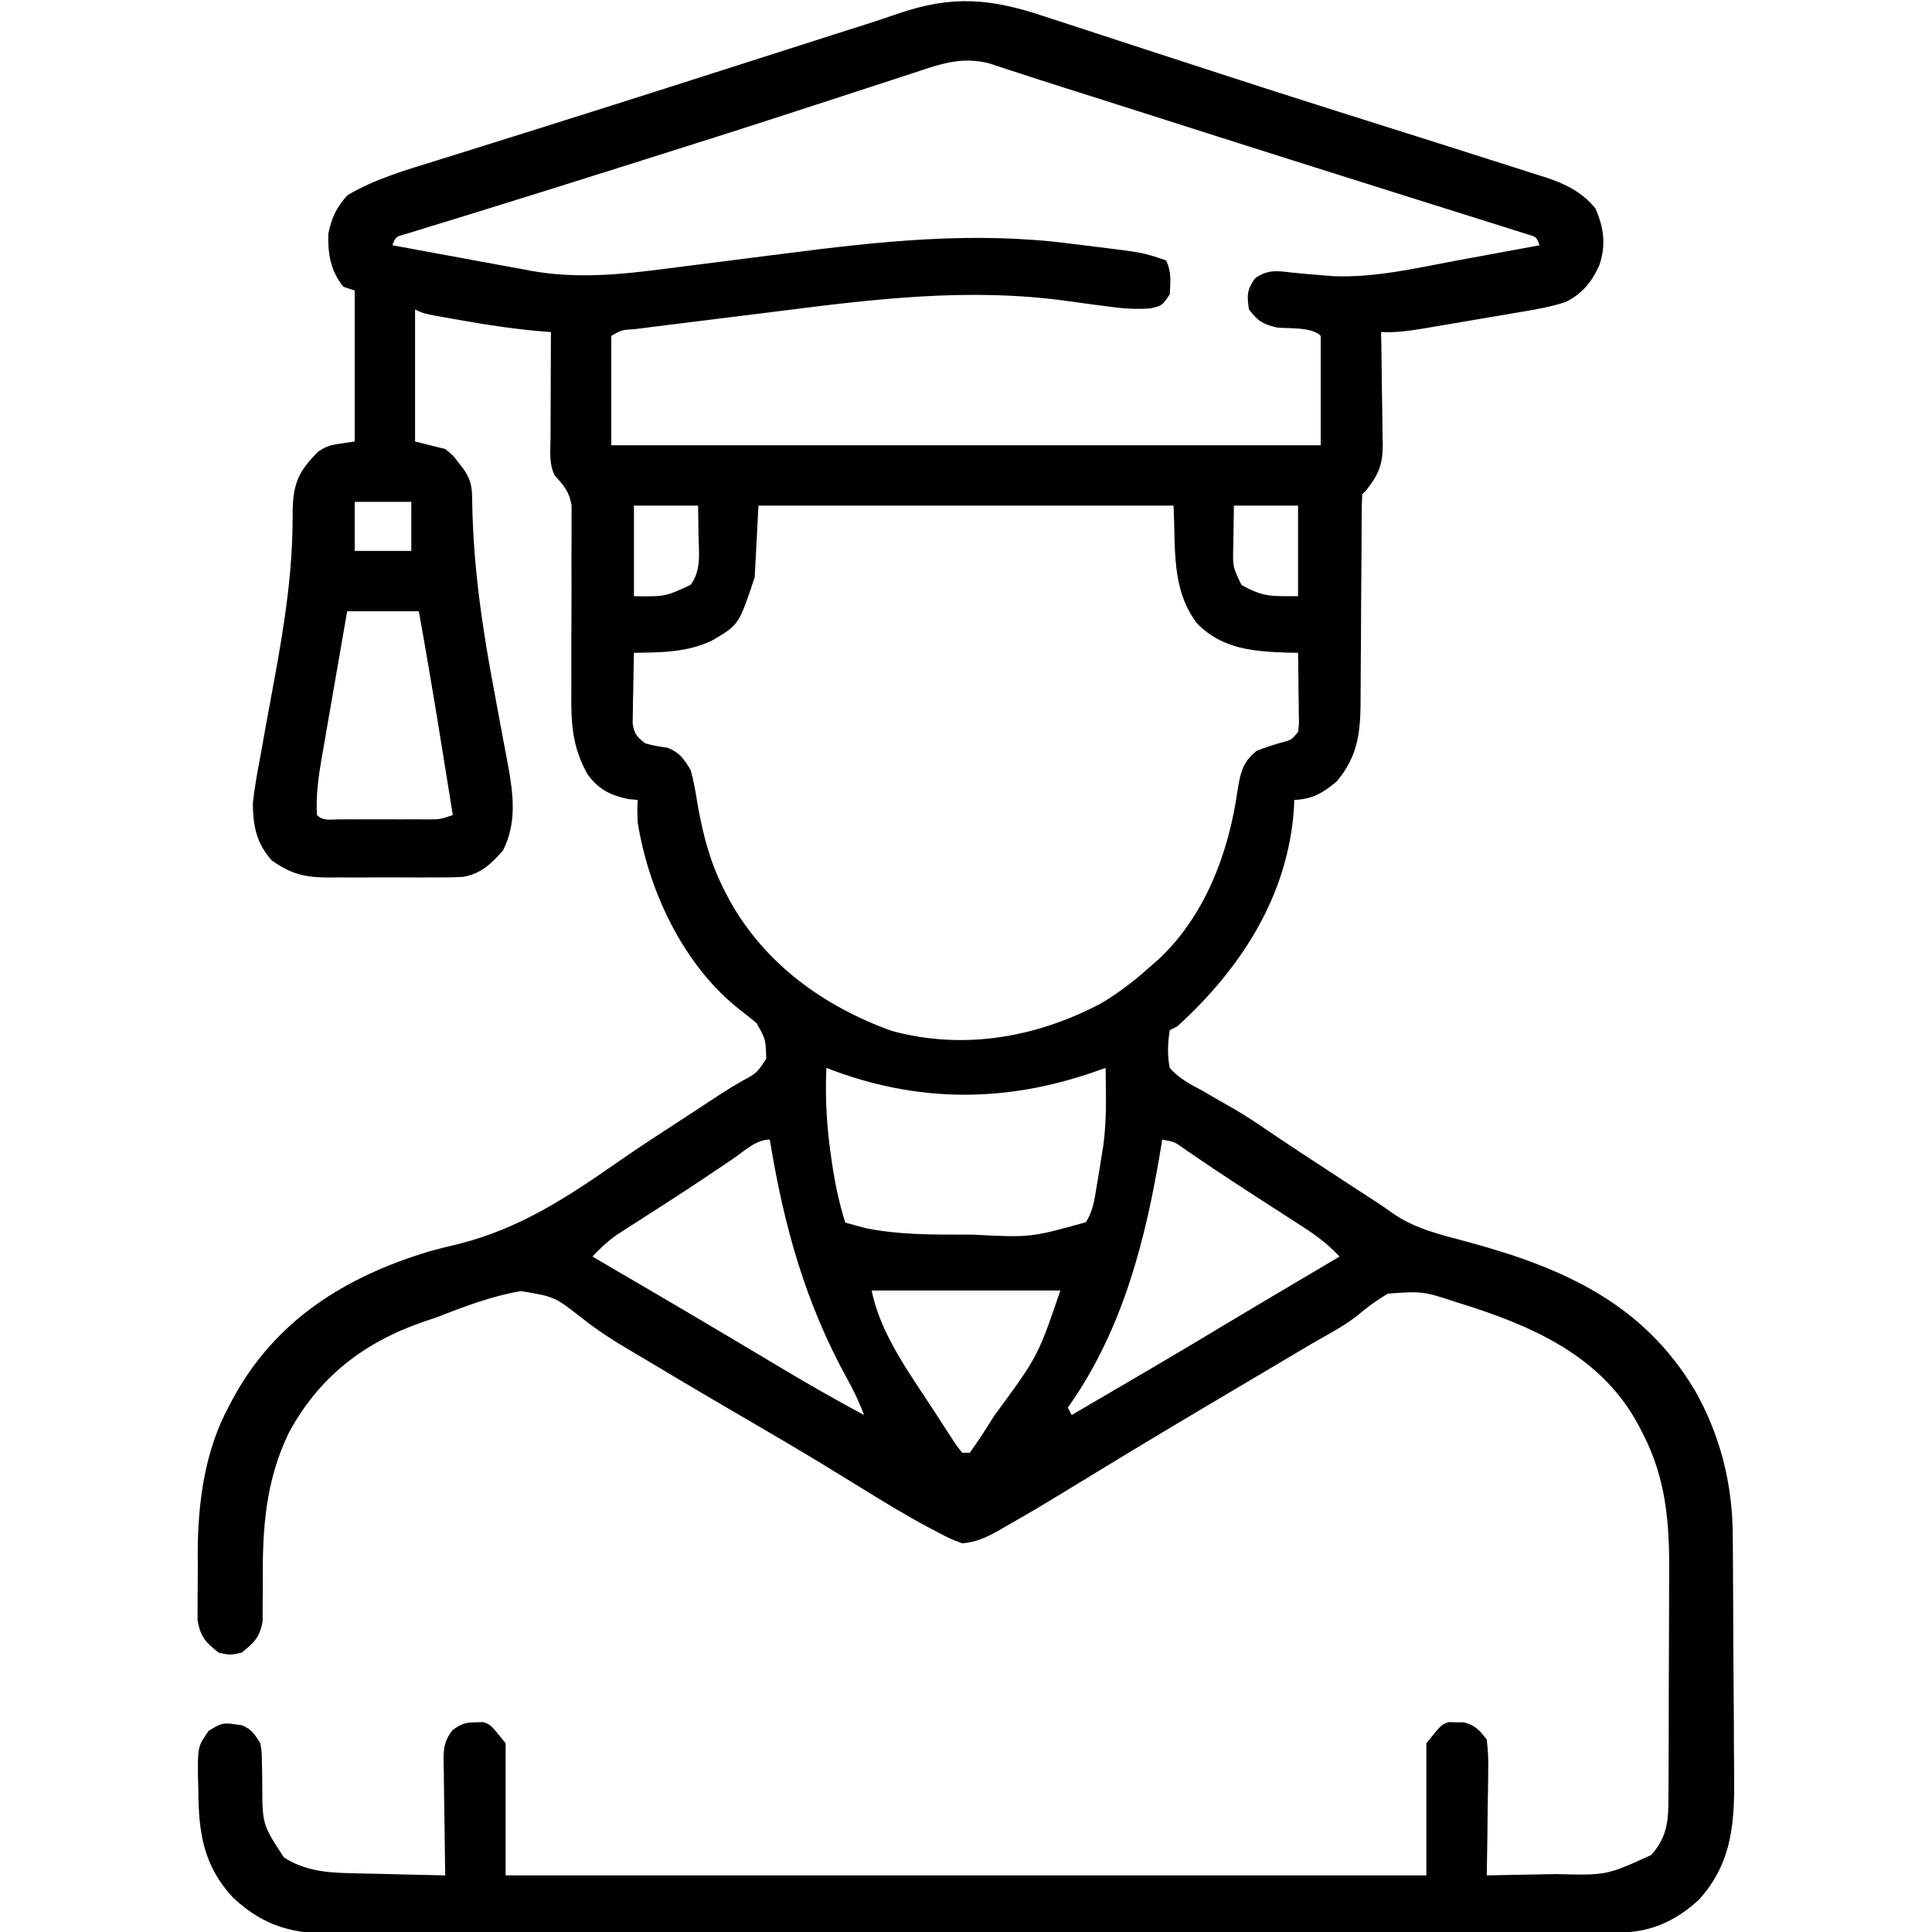 <?xml version="1.0" encoding="UTF-8"?>
<svg version="1.1" xmlns="http://www.w3.org/2000/svg" width="512" height="512">
<path d="M0 0 C1.425 0.463 2.851 0.924 4.277 1.384 C7.313 2.366 10.346 3.359 13.376 4.361 C18.157 5.942 22.946 7.499 27.737 9.052 C32.675 10.655 37.612 12.259 42.546 13.871 C53.489 17.445 64.447 20.969 75.422 24.441 C76.139 24.668 76.855 24.895 77.594 25.129 C81.781 26.454 85.969 27.777 90.158 29.099 C99.199 31.955 108.238 34.818 117.268 37.706 C119.225 38.331 121.183 38.953 123.142 39.571 C125.656 40.365 128.166 41.171 130.676 41.98 C131.377 42.199 132.077 42.417 132.8 42.643 C138.053 44.36 142.595 46.564 146.105 50.922 C148.344 56.105 148.939 60.526 147.168 65.859 C145.255 70.284 142.603 73.536 138.209 75.697 C134.205 77.036 130.17 77.704 126.012 78.398 C125.121 78.551 124.23 78.704 123.311 78.861 C121.433 79.181 119.553 79.499 117.673 79.813 C114.802 80.295 111.932 80.788 109.062 81.281 C107.233 81.592 105.404 81.902 103.574 82.211 C102.719 82.358 101.864 82.505 100.982 82.656 C97.044 83.311 93.302 83.863 89.293 83.672 C89.314 84.731 89.335 85.79 89.356 86.881 C89.429 90.828 89.475 94.776 89.513 98.723 C89.533 100.428 89.56 102.133 89.595 103.838 C89.644 106.296 89.666 108.753 89.684 111.211 C89.704 111.967 89.725 112.724 89.746 113.503 C89.748 118.686 88.639 121.513 85.293 125.672 C84.963 126.002 84.633 126.332 84.293 126.672 C84.19 128.685 84.157 130.701 84.151 132.717 C84.144 134.013 84.137 135.308 84.13 136.643 C84.128 137.34 84.126 138.037 84.124 138.756 C84.117 140.939 84.101 143.121 84.083 145.303 C84.03 151.51 83.983 157.718 83.967 163.925 C83.957 167.72 83.927 171.513 83.886 175.308 C83.873 176.75 83.868 178.192 83.871 179.634 C83.881 188.799 83.613 195.474 77.582 202.73 C73.89 205.79 71.265 207.429 66.293 207.672 C66.267 208.315 66.241 208.958 66.215 209.621 C64.752 232.922 52.201 252.301 35.293 267.672 C34.633 268.002 33.973 268.332 33.293 268.672 C32.765 272.136 32.593 275.224 33.293 278.672 C35.69 281.457 38.636 282.964 41.855 284.672 C43.623 285.695 45.39 286.72 47.156 287.746 C48.474 288.489 48.474 288.489 49.819 289.248 C53.169 291.176 56.355 293.302 59.543 295.484 C66.066 299.878 72.643 304.187 79.23 308.484 C80.202 309.119 81.174 309.754 82.175 310.407 C84.04 311.623 85.909 312.832 87.783 314.033 C89.274 315.006 90.748 316.007 92.182 317.063 C98.277 321.39 105.401 322.944 112.515 324.865 C137.368 331.625 158.758 340.995 172.543 364.297 C179.163 375.999 182.414 388.938 182.486 402.333 C182.494 403.182 182.502 404.032 182.511 404.907 C182.535 407.706 182.552 410.505 182.566 413.305 C182.572 414.266 182.577 415.228 182.583 416.218 C182.609 421.309 182.629 426.399 182.643 431.49 C182.656 435.684 182.684 439.878 182.725 444.071 C182.775 449.155 182.799 454.239 182.806 459.323 C182.813 461.25 182.828 463.177 182.852 465.104 C183.005 478.029 182.64 489.086 173.48 499.172 C167.321 504.783 160.697 507.792 152.358 507.806 C151.11 507.811 149.863 507.815 148.578 507.82 C147.186 507.82 145.794 507.819 144.402 507.819 C142.929 507.822 141.456 507.826 139.983 507.83 C135.926 507.84 131.868 507.844 127.81 507.847 C123.438 507.85 119.066 507.86 114.693 507.869 C104.129 507.889 93.564 507.899 82.999 507.908 C78.025 507.912 73.051 507.917 68.078 507.923 C51.545 507.94 35.013 507.954 18.481 507.961 C14.189 507.963 9.898 507.965 5.607 507.967 C4.54 507.968 3.474 507.968 2.375 507.969 C-14.904 507.977 -32.183 508.002 -49.461 508.035 C-67.197 508.068 -84.933 508.086 -102.668 508.089 C-112.628 508.091 -122.587 508.1 -132.547 508.125 C-141.029 508.147 -149.511 508.155 -157.993 508.145 C-162.32 508.141 -166.647 508.143 -170.974 508.162 C-174.938 508.18 -178.902 508.179 -182.866 508.163 C-184.297 508.161 -185.729 508.165 -187.16 508.177 C-198.595 508.266 -206.461 506.465 -214.918 498.598 C-222.815 490.097 -224.086 481.379 -224.145 470.109 C-224.177 468.986 -224.21 467.863 -224.244 466.705 C-224.298 458.524 -224.298 458.524 -221.438 454.398 C-218.693 452.663 -217.716 452.062 -214.582 452.609 C-213.919 452.701 -213.257 452.792 -212.574 452.887 C-210.003 453.968 -209.173 455.316 -207.707 457.672 C-207.322 460.05 -207.322 460.05 -207.301 462.664 C-207.279 463.617 -207.257 464.569 -207.234 465.551 C-207.225 466.539 -207.216 467.528 -207.207 468.547 C-207.17 479.197 -207.17 479.197 -201.457 487.922 C-195.974 491.411 -190.173 491.979 -183.805 492.086 C-182.721 492.115 -182.721 492.115 -181.615 492.145 C-179.333 492.204 -177.052 492.251 -174.77 492.297 C-173.212 492.335 -171.654 492.374 -170.096 492.414 C-166.3 492.51 -162.503 492.594 -158.707 492.672 C-158.728 491.602 -158.749 490.533 -158.771 489.431 C-158.843 485.457 -158.889 481.484 -158.927 477.511 C-158.947 475.792 -158.974 474.073 -159.009 472.354 C-159.057 469.882 -159.08 467.41 -159.098 464.938 C-159.118 464.171 -159.139 463.404 -159.16 462.614 C-159.162 459.035 -159.015 457.074 -156.808 454.191 C-154.549 452.557 -153.465 452.104 -150.707 452.109 C-150.047 452.087 -149.387 452.066 -148.707 452.043 C-146.707 452.672 -146.707 452.672 -142.707 457.672 C-142.707 469.222 -142.707 480.772 -142.707 492.672 C-62.187 492.672 18.333 492.672 101.293 492.672 C101.293 481.122 101.293 469.572 101.293 457.672 C105.293 452.672 105.293 452.672 107.293 452.043 C108.283 452.076 108.283 452.076 109.293 452.109 C109.953 452.108 110.613 452.107 111.293 452.105 C114.298 452.957 115.392 454.188 117.293 456.672 C117.642 459.562 117.761 462.058 117.684 464.938 C117.678 465.731 117.672 466.524 117.666 467.342 C117.644 469.869 117.594 472.395 117.543 474.922 C117.523 476.638 117.505 478.354 117.488 480.07 C117.444 484.271 117.375 488.471 117.293 492.672 C121.828 492.602 126.363 492.514 130.898 492.409 C132.437 492.376 133.976 492.348 135.515 492.325 C149.044 492.665 149.044 492.665 160.894 487.257 C165.228 482.346 165.445 478.055 165.454 471.811 C165.459 471.01 165.464 470.21 165.469 469.385 C165.484 466.732 165.491 464.079 165.496 461.426 C165.502 459.576 165.508 457.725 165.513 455.875 C165.524 451.989 165.53 448.102 165.533 444.216 C165.539 439.263 165.563 434.311 165.591 429.359 C165.61 425.531 165.615 421.704 165.617 417.877 C165.62 416.053 165.628 414.229 165.641 412.405 C165.73 399.194 164.81 387.432 158.605 375.484 C158.257 374.805 157.908 374.126 157.548 373.426 C147.607 354.746 128.779 346.772 109.355 340.797 C100.345 337.842 100.345 337.842 91.141 338.488 C88.174 340.211 85.712 342.009 83.117 344.226 C79.509 347.087 75.408 349.205 71.418 351.484 C69.515 352.607 67.614 353.734 65.715 354.863 C61.713 357.237 57.71 359.609 53.705 361.978 C40.452 369.818 27.221 377.689 14.076 385.71 C-2.195 395.634 -2.195 395.634 -10.145 400.172 C-10.759 400.528 -11.373 400.884 -12.006 401.25 C-15.255 403.074 -17.985 404.365 -21.707 404.672 C-24.799 403.515 -24.799 403.515 -28.203 401.727 C-28.815 401.407 -29.427 401.087 -30.058 400.758 C-36.455 397.371 -42.622 393.612 -48.77 389.797 C-51.223 388.288 -53.68 386.784 -56.137 385.281 C-56.76 384.899 -57.384 384.518 -58.026 384.124 C-64.763 380.009 -71.575 376.023 -78.395 372.047 C-86.523 367.303 -94.643 362.546 -102.712 357.702 C-104.811 356.445 -106.917 355.198 -109.028 353.962 C-113.697 351.207 -118.14 348.427 -122.383 345.047 C-129.733 339.295 -129.733 339.295 -138.694 337.823 C-146.359 339.155 -153.491 341.837 -160.707 344.672 C-162.081 345.151 -163.459 345.623 -164.84 346.082 C-180.488 351.538 -192.235 360.71 -200.148 375.336 C-206.385 388.256 -207.159 400.788 -207.067 414.855 C-207.059 417.033 -207.08 419.209 -207.105 421.387 C-207.102 422.667 -207.099 423.947 -207.095 425.265 C-207.865 429.549 -209.328 431.015 -212.707 433.672 C-215.707 434.297 -215.707 434.297 -218.707 433.672 C-222.149 430.985 -223.556 429.511 -224.338 425.161 C-224.364 423.816 -224.362 422.47 -224.336 421.125 C-224.34 420.031 -224.34 420.031 -224.343 418.914 C-224.342 417.368 -224.329 415.821 -224.304 414.275 C-224.27 411.97 -224.283 409.669 -224.303 407.363 C-224.291 394.002 -222.483 380.209 -216.02 368.297 C-215.678 367.644 -215.336 366.991 -214.984 366.318 C-203.677 345.479 -185.207 334.063 -163.21 327.38 C-160.641 326.653 -158.063 326.027 -155.465 325.414 C-138.851 321.282 -126.212 312.847 -112.379 303.207 C-107.022 299.487 -101.551 295.943 -96.081 292.393 C-92.49 290.059 -88.911 287.708 -85.333 285.353 C-83.661 284.282 -81.964 283.247 -80.241 282.26 C-76.119 280.032 -76.119 280.032 -73.645 276.242 C-73.77 271.158 -73.77 271.158 -76.203 266.82 C-77.556 265.672 -78.945 264.565 -80.359 263.492 C-95.373 251.851 -104.722 232.178 -107.707 213.672 C-107.832 210.109 -107.832 210.109 -107.707 207.672 C-108.573 207.589 -109.44 207.507 -110.332 207.422 C-115.081 206.367 -118.179 204.808 -121.068 200.77 C-124.992 193.742 -125.394 187.503 -125.299 179.544 C-125.273 177.387 -125.278 175.231 -125.291 173.073 C-125.311 168.502 -125.292 163.931 -125.27 159.359 C-125.248 154.04 -125.244 148.721 -125.27 143.401 C-125.273 141.282 -125.252 139.164 -125.23 137.045 C-125.235 135.112 -125.235 135.112 -125.24 133.139 C-125.234 132.008 -125.228 130.877 -125.222 129.711 C-125.813 126.009 -127.207 124.403 -129.707 121.672 C-131.293 118.499 -130.828 115.084 -130.805 111.602 C-130.803 110.805 -130.802 110.009 -130.8 109.189 C-130.795 106.641 -130.782 104.094 -130.77 101.547 C-130.765 99.822 -130.76 98.096 -130.756 96.371 C-130.745 92.138 -130.728 87.905 -130.707 83.672 C-131.688 83.598 -131.688 83.598 -132.689 83.523 C-139.796 82.941 -146.752 81.925 -153.77 80.672 C-155.315 80.405 -155.315 80.405 -156.893 80.133 C-164.442 78.804 -164.442 78.804 -166.707 77.672 C-166.707 89.222 -166.707 100.772 -166.707 112.672 C-164.067 113.332 -161.427 113.992 -158.707 114.672 C-156.648 116.328 -156.648 116.328 -155.27 118.172 C-154.796 118.78 -154.323 119.389 -153.836 120.016 C-151.786 123.024 -151.587 124.89 -151.571 128.5 C-151.309 145.97 -148.833 162.533 -145.582 179.672 C-144.856 183.53 -144.135 187.388 -143.431 191.25 C-142.999 193.624 -142.553 195.995 -142.093 198.363 C-140.651 206.237 -139.719 213.696 -143.395 221.047 C-146.445 224.509 -149.254 227.266 -153.972 228.047 C-156.692 228.2 -159.385 228.226 -162.109 228.203 C-163.105 228.207 -164.101 228.211 -165.127 228.215 C-167.228 228.217 -169.328 228.21 -171.428 228.193 C-174.631 228.172 -177.831 228.193 -181.033 228.219 C-183.079 228.216 -185.126 228.211 -187.172 228.203 C-188.123 228.211 -189.074 228.219 -190.054 228.228 C-196.132 228.143 -199.733 227.223 -204.707 223.672 C-208.76 219.086 -209.618 214.646 -209.707 208.672 C-209.261 204.334 -208.465 200.083 -207.652 195.801 C-207.198 193.26 -206.743 190.719 -206.289 188.178 C-205.571 184.232 -204.842 180.289 -204.11 176.346 C-201.367 161.48 -199.078 147.047 -199.153 131.889 C-199.11 124.174 -197.895 120.86 -192.395 115.359 C-189.707 113.672 -189.707 113.672 -182.707 112.672 C-182.707 99.472 -182.707 86.272 -182.707 72.672 C-183.697 72.342 -184.687 72.012 -185.707 71.672 C-189.105 67.49 -189.847 62.936 -189.707 57.672 C-188.887 53.513 -187.511 50.549 -184.645 47.422 C-177.308 43.051 -168.908 40.671 -160.793 38.152 C-159.737 37.821 -158.681 37.489 -157.593 37.148 C-155.296 36.427 -152.999 35.708 -150.702 34.99 C-145.056 33.226 -139.414 31.452 -133.771 29.678 C-132.426 29.255 -131.081 28.832 -129.736 28.409 C-109.507 22.051 -89.315 15.575 -69.119 9.111 C-66.125 8.153 -63.132 7.195 -60.138 6.238 C-57.465 5.382 -54.792 4.526 -52.12 3.669 C-50.246 3.071 -48.37 2.479 -46.494 1.888 C-43.854 1.04 -41.238 0.168 -38.621 -0.743 C-24.349 -5.628 -14.271 -4.781 0 0 Z M-34.539 14.977 C-35.619 15.327 -36.698 15.678 -37.811 16.039 C-40.153 16.801 -42.495 17.567 -44.835 18.336 C-50.498 20.197 -56.169 22.035 -61.84 23.875 C-63.817 24.517 -65.793 25.16 -67.77 25.803 C-80.458 29.93 -93.175 33.961 -105.901 37.969 C-109.499 39.103 -113.096 40.238 -116.693 41.375 C-127.13 44.669 -137.573 47.947 -148.031 51.176 C-150.496 51.939 -152.961 52.703 -155.425 53.468 C-157.641 54.151 -159.859 54.827 -162.077 55.502 C-163.371 55.902 -164.664 56.302 -165.957 56.703 C-167.055 57.039 -168.154 57.375 -169.285 57.721 C-171.86 58.42 -171.86 58.42 -172.707 60.672 C-166.521 61.826 -160.332 62.964 -154.14 64.09 C-152.039 64.474 -149.938 64.862 -147.838 65.254 C-144.802 65.82 -141.762 66.372 -138.723 66.922 C-137.8 67.097 -136.878 67.272 -135.928 67.452 C-123.67 69.634 -112.03 68.416 -99.801 66.82 C-97.156 66.476 -94.51 66.142 -91.864 65.812 C-84.347 64.871 -76.833 63.915 -69.32 62.944 C-43.56 59.625 -18.677 56.876 7.245 60.271 C9.416 60.555 11.589 60.816 13.764 61.074 C26.237 62.61 26.237 62.61 32.293 64.672 C33.802 67.691 33.468 70.345 33.293 73.672 C31.293 76.672 31.293 76.672 28.127 77.408 C24.222 77.677 20.819 77.431 16.945 76.895 C15.519 76.709 14.092 76.523 12.666 76.338 C10.475 76.042 8.284 75.742 6.094 75.436 C-20.1 71.819 -45.116 74.931 -71.171 78.249 C-75.01 78.735 -78.85 79.207 -82.69 79.678 C-87.276 80.242 -91.861 80.814 -96.445 81.387 C-97.753 81.549 -97.753 81.549 -99.088 81.714 C-101.531 82.018 -103.973 82.328 -106.415 82.64 C-107.144 82.73 -107.872 82.82 -108.623 82.913 C-111.954 83.103 -111.954 83.103 -114.707 84.672 C-114.707 94.242 -114.707 103.812 -114.707 113.672 C-52.667 113.672 9.373 113.672 73.293 113.672 C73.293 104.102 73.293 94.532 73.293 84.672 C70.883 82.262 64.984 82.807 61.711 82.465 C57.937 81.589 56.59 80.74 54.293 77.672 C53.698 74.099 53.746 72.444 55.855 69.469 C59.195 67.007 61.872 67.45 65.793 67.922 C68.627 68.201 71.453 68.46 74.293 68.672 C75.082 68.734 75.87 68.797 76.683 68.861 C87.78 69.305 98.69 66.697 109.543 64.672 C111.656 64.285 113.769 63.9 115.883 63.516 C121.022 62.579 126.158 61.63 131.293 60.672 C130.462 58.462 130.462 58.462 128.111 57.775 C127.14 57.47 126.169 57.165 125.168 56.85 C123.502 56.32 123.502 56.32 121.803 55.78 C120.573 55.397 119.344 55.015 118.078 54.621 C116.78 54.211 115.481 53.8 114.183 53.389 C111.382 52.503 108.58 51.622 105.776 50.744 C101.334 49.354 96.894 47.953 92.456 46.551 C87.825 45.088 83.195 43.627 78.563 42.169 C67.629 38.728 56.703 35.265 45.781 31.785 C44.662 31.429 44.662 31.429 43.52 31.065 C39.834 29.89 36.147 28.715 32.461 27.54 C28.249 26.198 24.037 24.856 19.824 23.514 C19.16 23.303 18.496 23.091 17.811 22.873 C13.447 21.484 9.08 20.099 4.714 18.715 C0.836 17.485 -3.036 16.242 -6.901 14.973 C-7.646 14.731 -8.391 14.49 -9.158 14.241 C-10.998 13.644 -12.835 13.038 -14.671 12.432 C-21.979 10.603 -27.595 12.669 -34.539 14.977 Z M-182.707 128.672 C-182.707 132.962 -182.707 137.252 -182.707 141.672 C-177.757 141.672 -172.807 141.672 -167.707 141.672 C-167.707 137.382 -167.707 133.092 -167.707 128.672 C-172.657 128.672 -177.607 128.672 -182.707 128.672 Z M-108.707 129.672 C-108.707 137.592 -108.707 145.512 -108.707 153.672 C-100.416 153.789 -100.416 153.789 -93.707 150.672 C-90.857 146.921 -91.486 142.401 -91.582 137.922 C-91.623 135.199 -91.665 132.477 -91.707 129.672 C-97.317 129.672 -102.927 129.672 -108.707 129.672 Z M-75.707 129.672 C-76.037 135.942 -76.367 142.212 -76.707 148.672 C-80.909 161.278 -80.909 161.278 -88.02 165.422 C-94.653 168.595 -101.463 168.566 -108.707 168.672 C-108.794 172.109 -108.847 175.546 -108.895 178.984 C-108.92 179.961 -108.945 180.937 -108.971 181.943 C-108.98 182.881 -108.99 183.819 -109 184.785 C-109.016 185.649 -109.031 186.513 -109.048 187.404 C-108.635 190.154 -107.884 191 -105.707 192.672 C-103.722 193.251 -101.785 193.545 -99.742 193.852 C-96.564 195.133 -95.504 196.759 -93.707 199.672 C-92.791 202.818 -92.286 206.002 -91.77 209.234 C-90.325 217.232 -88.454 224.397 -84.707 231.672 C-84.266 232.528 -83.825 233.384 -83.371 234.266 C-73.894 251.23 -58.468 262.309 -40.492 268.84 C-21.479 274.052 -2.11 270.667 15.066 261.594 C19.892 258.719 24.126 255.426 28.293 251.672 C29.244 250.842 29.244 250.842 30.215 249.996 C42.617 238.5 48.904 221.686 51.23 205.297 C51.979 200.704 52.5 197.687 56.293 194.672 C58.596 193.744 60.873 192.997 63.27 192.348 C65.489 191.774 65.489 191.774 67.293 189.672 C67.57 187.442 67.57 187.442 67.488 184.883 C67.482 183.942 67.475 183.001 67.469 182.031 C67.452 181.046 67.435 180.062 67.418 179.047 C67.409 178.054 67.4 177.062 67.391 176.039 C67.367 173.583 67.334 171.128 67.293 168.672 C66.326 168.658 65.359 168.644 64.363 168.629 C55.418 168.301 47.354 167.709 40.645 161.031 C33.58 151.966 34.879 140.81 34.293 129.672 C-2.007 129.672 -38.307 129.672 -75.707 129.672 Z M50.293 129.672 C50.252 132.394 50.21 135.117 50.168 137.922 C50.15 138.773 50.132 139.624 50.113 140.501 C49.991 145.908 49.991 145.908 52.293 150.672 C58.069 153.906 59.935 153.672 67.293 153.672 C67.293 145.752 67.293 137.832 67.293 129.672 C61.683 129.672 56.073 129.672 50.293 129.672 Z M-184.707 157.672 C-185.854 164.236 -186.993 170.801 -188.125 177.368 C-188.511 179.6 -188.899 181.832 -189.289 184.063 C-189.851 187.277 -190.405 190.492 -190.957 193.707 C-191.132 194.699 -191.307 195.691 -191.487 196.713 C-192.348 201.766 -193.013 206.543 -192.707 211.672 C-191.007 213.372 -188.881 212.8 -186.614 212.811 C-185.548 212.808 -185.548 212.808 -184.461 212.805 C-183.735 212.806 -183.008 212.807 -182.26 212.808 C-180.721 212.808 -179.182 212.806 -177.642 212.802 C-175.283 212.797 -172.924 212.802 -170.564 212.809 C-169.072 212.808 -167.579 212.807 -166.086 212.805 C-165.378 212.807 -164.669 212.809 -163.939 212.811 C-160.198 212.849 -160.198 212.849 -156.707 211.672 C-157.505 206.714 -158.305 201.755 -159.106 196.798 C-159.377 195.119 -159.647 193.441 -159.917 191.762 C-161.749 180.38 -163.678 169.021 -165.707 157.672 C-171.977 157.672 -178.247 157.672 -184.707 157.672 Z M-57.707 278.672 C-58.079 286.998 -57.576 294.885 -56.332 303.109 C-56.206 303.949 -56.08 304.788 -55.95 305.653 C-55.184 310.454 -54.145 315.027 -52.707 319.672 C-51.573 319.981 -50.438 320.291 -49.27 320.609 C-48.631 320.783 -47.993 320.957 -47.336 321.137 C-38.642 322.907 -29.919 322.865 -21.082 322.859 C-20.417 322.859 -19.753 322.859 -19.068 322.859 C-3.545 323.647 -3.545 323.647 11.055 319.574 C12.965 316.64 13.368 313.443 13.918 310.047 C14.043 309.322 14.168 308.597 14.296 307.85 C14.644 305.793 14.972 303.734 15.293 301.672 C15.428 300.826 15.564 299.981 15.703 299.109 C16.614 292.336 16.38 285.491 16.293 278.672 C15.338 279.01 14.383 279.347 13.398 279.695 C-10.535 288.028 -34.007 287.924 -57.707 278.672 Z M-82.395 302.734 C-87.856 306.43 -93.333 310.093 -98.875 313.668 C-99.906 314.334 -100.937 314.999 -101.999 315.685 C-104.027 316.992 -106.056 318.295 -108.089 319.594 C-109.022 320.197 -109.956 320.8 -110.918 321.422 C-112.16 322.219 -112.16 322.219 -113.427 323.031 C-115.778 324.723 -117.719 326.572 -119.707 328.672 C-118.996 329.087 -118.285 329.503 -117.553 329.931 C-114.104 331.948 -110.655 333.966 -107.207 335.984 C-106.568 336.358 -105.93 336.732 -105.272 337.117 C-97.514 341.66 -89.768 346.221 -82.043 350.82 C-80.978 351.454 -80.978 351.454 -79.892 352.1 C-76.454 354.147 -73.018 356.196 -69.584 358.249 C-62.376 362.55 -55.118 366.726 -47.707 370.672 C-48.956 367.408 -50.347 364.371 -52.062 361.328 C-63.326 340.92 -68.961 320.553 -72.707 297.672 C-76.392 297.672 -79.42 300.702 -82.395 302.734 Z M31.293 297.672 C31.203 298.234 31.113 298.795 31.021 299.374 C27.048 323.767 20.875 348.202 6.293 368.672 C6.623 369.332 6.953 369.992 7.293 370.672 C14.513 366.449 21.731 362.224 28.945 357.992 C29.564 357.63 30.183 357.267 30.82 356.893 C36.296 353.68 41.744 350.422 47.18 347.141 C53.343 343.43 59.54 339.775 65.73 336.109 C66.352 335.741 66.974 335.373 67.615 334.993 C71.174 332.886 74.733 330.779 78.293 328.672 C75.366 325.546 72.337 323.233 68.742 320.914 C67.657 320.21 66.573 319.506 65.455 318.781 C64.297 318.036 63.139 317.291 61.98 316.547 C60.214 315.405 58.448 314.261 56.683 313.117 C55.518 312.361 54.352 311.607 53.185 310.852 C47.901 307.431 42.67 303.932 37.483 300.365 C34.645 298.291 34.645 298.291 31.293 297.672 Z M-45.707 337.672 C-43.345 349.483 -35.284 360.127 -28.832 370.109 C-28.165 371.147 -27.499 372.184 -26.812 373.253 C-26.182 374.215 -25.552 375.177 -24.902 376.168 C-24.335 377.036 -23.768 377.904 -23.184 378.799 C-22.697 379.417 -22.209 380.035 -21.707 380.672 C-21.047 380.672 -20.387 380.672 -19.707 380.672 C-17.926 378.184 -16.27 375.697 -14.645 373.109 C-14.157 372.344 -13.67 371.578 -13.168 370.789 C-1.639 355.107 -1.639 355.107 4.293 337.672 C-12.207 337.672 -28.707 337.672 -45.707 337.672 Z " fill="#000000" transform="translate(276.707,4.328)"/>
</svg>
